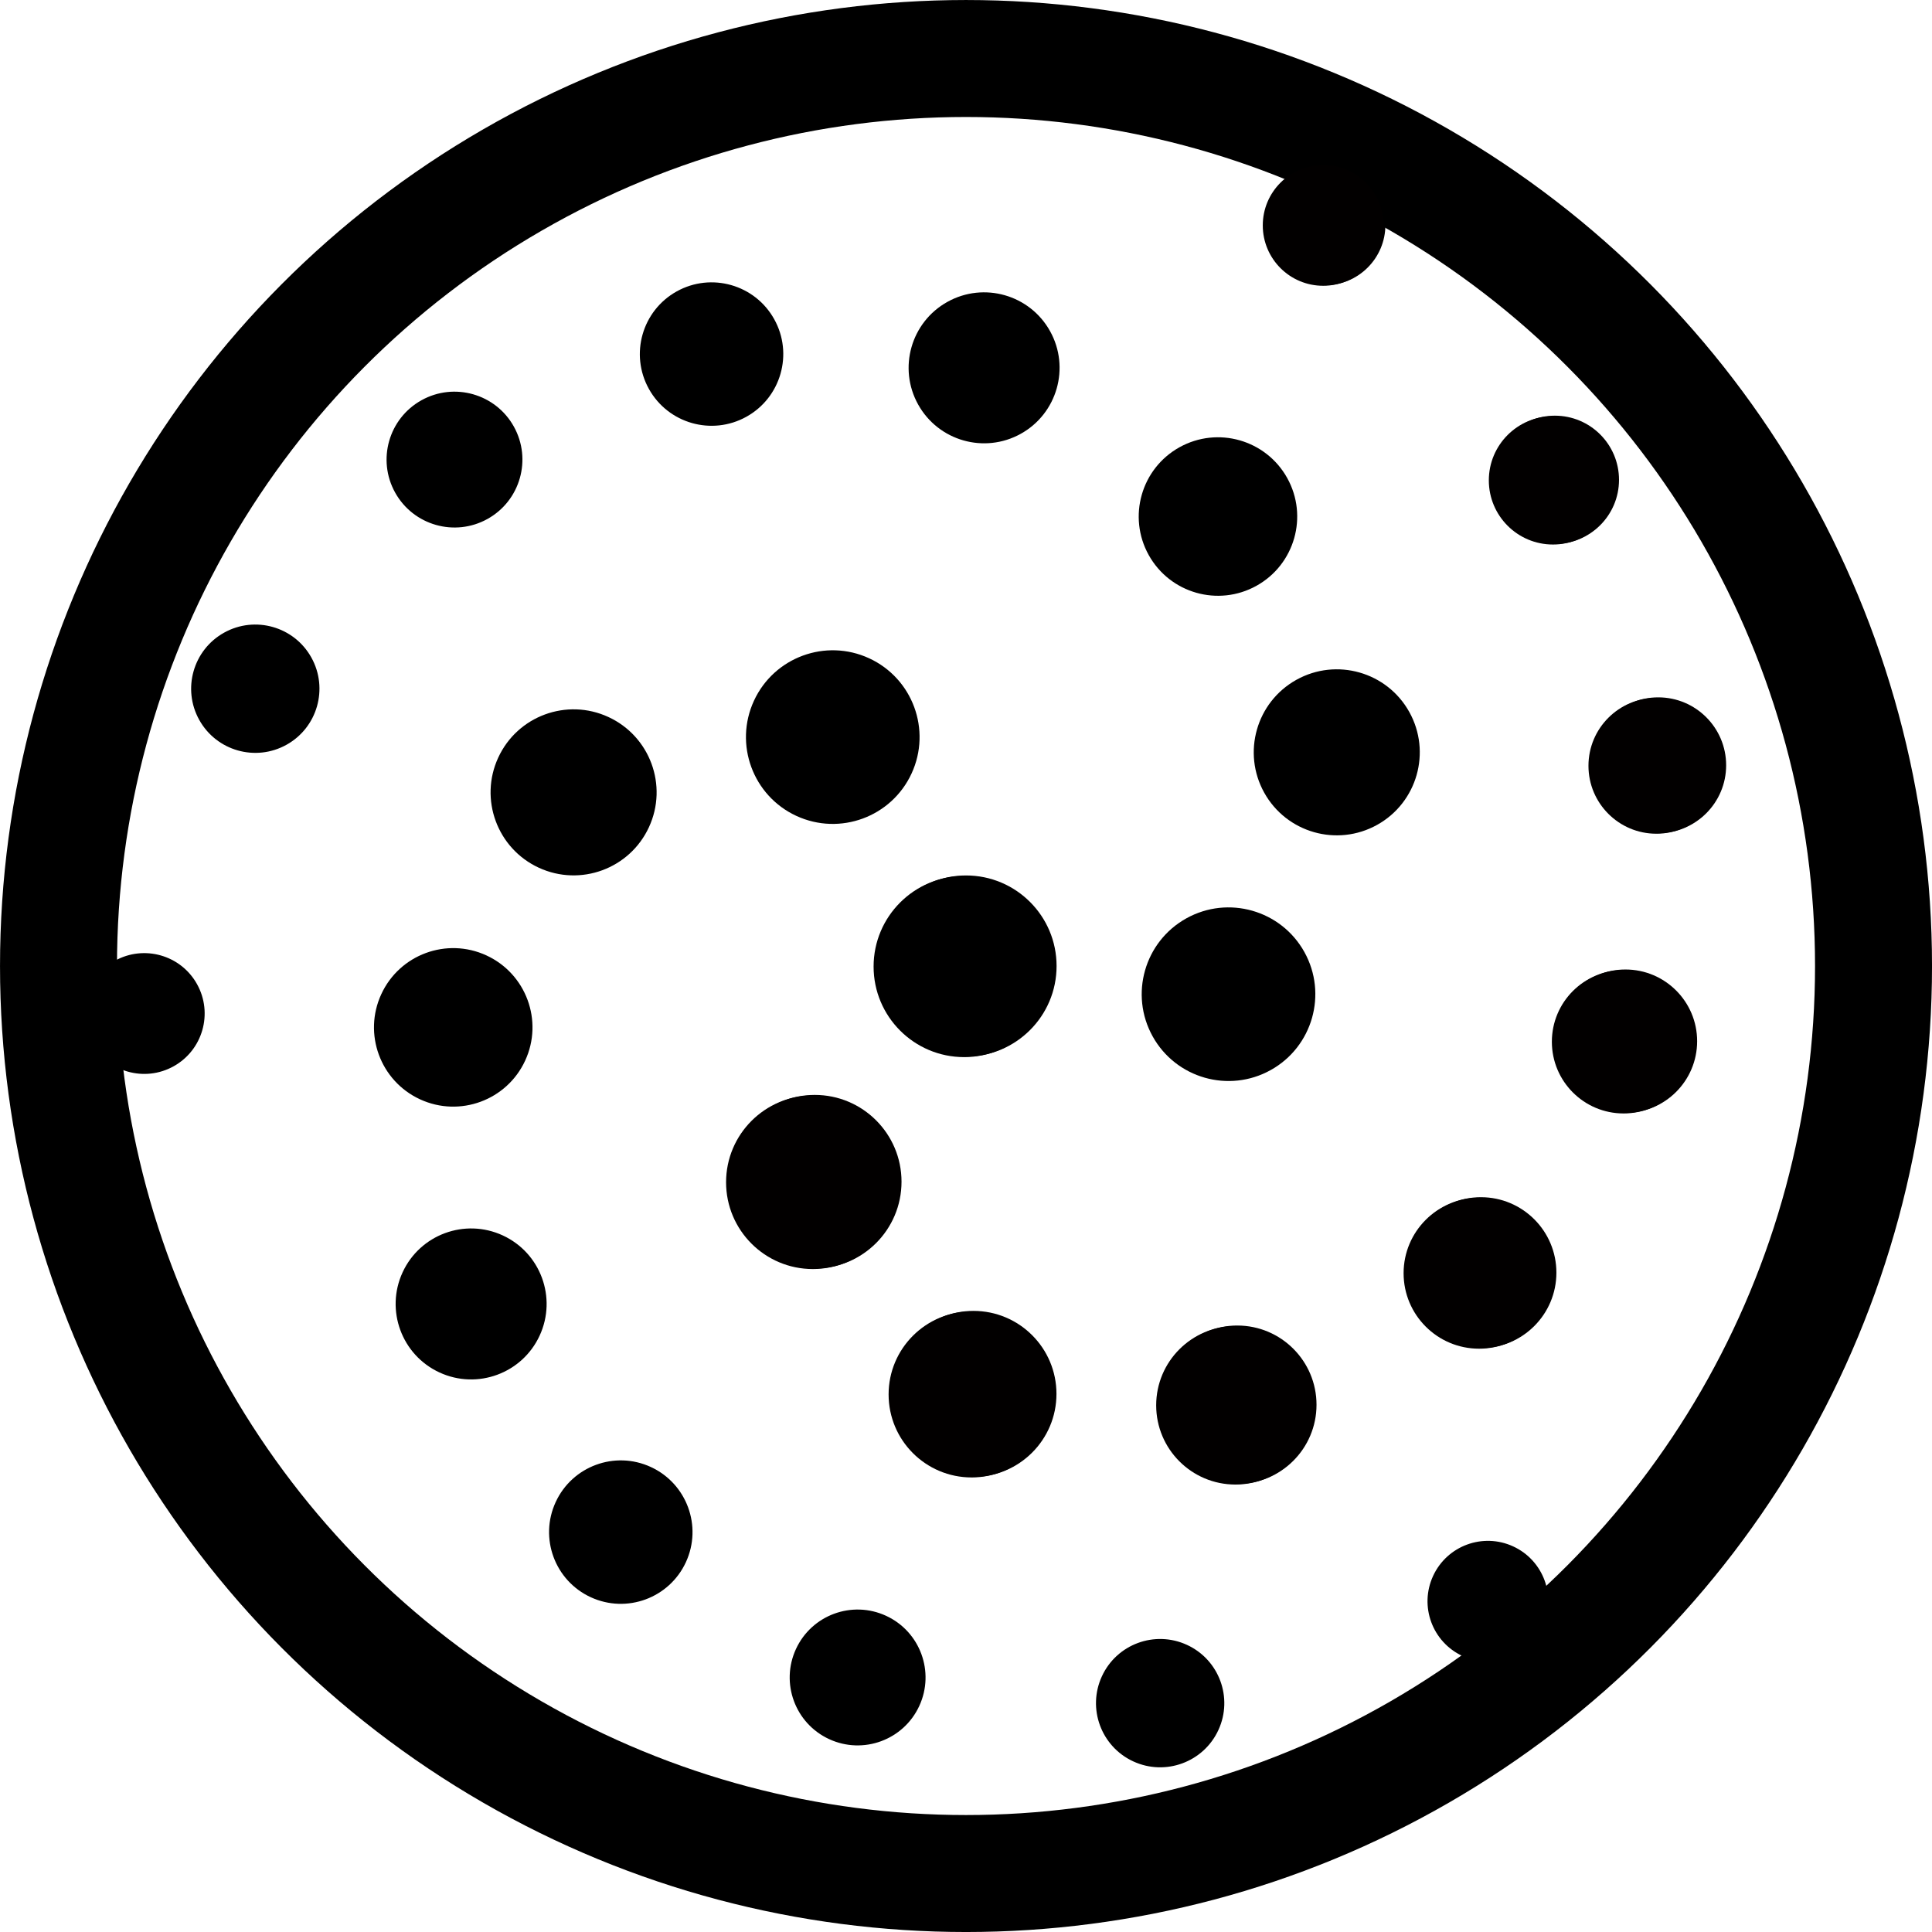 <svg xmlns="http://www.w3.org/2000/svg" version="1.1" xmlns:xlink="http://www.w3.org/1999/xlink" xmlns:svgjs="http://svgjs.com/svgjs" width="256" height="256"><svg width="256" height="256" viewBox="0 0 67.733 67.733" version="1.1" id="SvgjsSvg1042" inkscape:version="1.1.1 (eb90963e84, 2021-10-02)" sodipodi:docname="favicon.svg" xmlns:inkscape="http://www.inkscape.org/namespaces/inkscape" xmlns:sodipodi="http://sodipodi.sourceforge.net/DTD/sodipodi-0.dtd" xmlns="http://www.w3.org/2000/svg" xmlns:svg="http://www.w3.org/2000/svg">
  <sodipodi:namedview id="SvgjsSodipodi:namedview1041" pagecolor="#ffffff" bordercolor="#666666" borderopacity="1.0" inkscape:pageshadow="2" inkscape:pageopacity="0.0" inkscape:pagecheckerboard="0" inkscape:document-units="mm" showgrid="true" inkscape:zoom="1" inkscape:cx="183.5" inkscape:cy="215.5" inkscape:window-width="1920" inkscape:window-height="1033" inkscape:window-x="1920" inkscape:window-y="0" inkscape:window-maximized="1" inkscape:current-layer="layer1" width="256px" units="px">
    <inkscape:grid type="xygrid" id="SvgjsInkscape:grid1040" empspacing="8"></inkscape:grid>
  </sodipodi:namedview>
  <defs id="SvgjsDefs1039">
    <mask maskUnits="userSpaceOnUse" id="SvgjsMask1038">
      <rect style="fill:#ff0000;fill-opacity:1;fill-rule:evenodd;stroke:#000000;stroke-width:0.256;stroke-linecap:round;stroke-linejoin:miter;stroke-miterlimit:4;stroke-dasharray:none;stroke-opacity:1;paint-order:markers stroke fill" id="SvgjsRect1037" width="72.769" height="72.769" x="4.872" y="117.054"></rect>
    </mask>
  </defs>
  <g inkscape:label="Layer 1" inkscape:groupmode="layer" id="SvgjsG1036">
    <circle style="fill:#020000;fill-opacity:1;fill-rule:evenodd;stroke:none;stroke-width:0.331;stroke-linecap:round;stroke-linejoin:round;stroke-miterlimit:4;stroke-dasharray:none;stroke-opacity:1;paint-order:markers stroke fill" id="SvgjsCircle1035" cx="51.919" cy="44.618" r="2.646"></circle>
    <circle style="fill:#020000;fill-opacity:1;fill-rule:evenodd;stroke:none;stroke-width:0.314;stroke-linecap:round;stroke-linejoin:round;stroke-miterlimit:4;stroke-dasharray:none;stroke-opacity:1;paint-order:markers stroke fill" id="SvgjsCircle1034" cx="56.985" cy="36.503" r="2.514"></circle>
    <circle style="fill:#020000;fill-opacity:1;fill-rule:evenodd;stroke:none;stroke-width:0.298;stroke-linecap:round;stroke-linejoin:round;stroke-miterlimit:4;stroke-dasharray:none;stroke-opacity:1;paint-order:markers stroke fill" id="SvgjsCircle1033" cx="58.135" cy="26.829" r="2.381"></circle>
    <circle style="fill:#020000;fill-opacity:1;fill-rule:evenodd;stroke:none;stroke-width:0.281;stroke-linecap:round;stroke-linejoin:round;stroke-miterlimit:4;stroke-dasharray:none;stroke-opacity:1;paint-order:markers stroke fill" id="SvgjsCircle1032" cx="54.511" cy="16.822" r="2.249"></circle>
    <circle style="fill:#020000;fill-opacity:1;fill-rule:evenodd;stroke:none;stroke-width:0.264;stroke-linecap:round;stroke-linejoin:round;stroke-miterlimit:4;stroke-dasharray:none;stroke-opacity:1;paint-order:markers stroke fill" id="SvgjsCircle1031" cx="46.453" cy="7.883" r="2.117"></circle>
    <circle style="fill:none;fill-opacity:1;fill-rule:evenodd;stroke:none;stroke-width:0.265;stroke-linecap:round;stroke-linejoin:miter;stroke-miterlimit:4;stroke-dasharray:none;stroke-opacity:1;paint-order:markers stroke fill" id="SvgjsCircle1030" cx="32.808" cy="32.808" r="32.808"></circle>
    <ellipse style="fill:none;fill-opacity:1;fill-rule:evenodd;stroke:#000000;stroke-width:4.101;stroke-linecap:round;stroke-linejoin:miter;stroke-miterlimit:4;stroke-dasharray:none;stroke-opacity:1;paint-order:markers stroke fill" id="SvgjsEllipse1029" cx="33.867" cy="33.867" rx="31.816" ry="31.816"></ellipse>
    <circle style="fill:#020000;fill-opacity:1;fill-rule:evenodd;stroke:none;stroke-width:0.397;stroke-linecap:round;stroke-linejoin:round;stroke-miterlimit:4;stroke-dasharray:none;stroke-opacity:1;paint-order:markers stroke fill" id="SvgjsCircle1028" cx="33.867" cy="33.867" inkscape:transform-center-x="-0.016829105" inkscape:transform-center-y="-0.028293974" r="3.175"></circle>
    <circle style="fill:#020000;fill-opacity:1;fill-rule:evenodd;stroke:none;stroke-width:0.38;stroke-linecap:round;stroke-linejoin:round;stroke-miterlimit:4;stroke-dasharray:none;stroke-opacity:1;paint-order:markers stroke fill" id="SvgjsCircle1027" cx="28.563" cy="41.429" inkscape:transform-center-x="-0.016127673" inkscape:transform-center-y="-0.027117219" r="3.043"></circle>
    <circle style="fill:#020000;fill-opacity:1;fill-rule:evenodd;stroke:none;stroke-width:0.364;stroke-linecap:round;stroke-linejoin:round;stroke-miterlimit:4;stroke-dasharray:none;stroke-opacity:1;paint-order:markers stroke fill" id="SvgjsCircle1026" cx="34.128" cy="48.868" inkscape:transform-center-x="-0.015428313" inkscape:transform-center-y="-0.025936365" r="2.91"></circle>
    <circle style="fill:#020000;fill-opacity:1;fill-rule:evenodd;stroke:none;stroke-width:0.347;stroke-linecap:round;stroke-linejoin:round;stroke-miterlimit:4;stroke-dasharray:none;stroke-opacity:1;paint-order:markers stroke fill" id="SvgjsCircle1025" cx="43.377" cy="49.249" inkscape:transform-center-x="-0.014725076" inkscape:transform-center-y="-0.02475939" r="2.778"></circle>
    <circle style="fill:#020000;fill-opacity:1;fill-rule:evenodd;stroke:none;stroke-width:0.331;stroke-linecap:round;stroke-linejoin:round;stroke-miterlimit:4;stroke-dasharray:none;stroke-opacity:1;paint-order:markers stroke fill" id="SvgjsCircle1024" cx="51.854" cy="44.637" r="2.646" inkscape:transform-center-x="-17.985328" inkscape:transform-center-y="10.768734"></circle>
    <circle style="fill:#020000;fill-opacity:1;fill-rule:evenodd;stroke:none;stroke-width:0.314;stroke-linecap:round;stroke-linejoin:round;stroke-miterlimit:4;stroke-dasharray:none;stroke-opacity:1;paint-order:markers stroke fill" id="SvgjsCircle1023" cx="56.92" cy="36.522" r="2.514" inkscape:transform-center-x="-23.0521" inkscape:transform-center-y="2.6534202"></circle>
    <circle style="fill:#020000;fill-opacity:1;fill-rule:evenodd;stroke:none;stroke-width:0.298;stroke-linecap:round;stroke-linejoin:round;stroke-miterlimit:4;stroke-dasharray:none;stroke-opacity:1;paint-order:markers stroke fill" id="SvgjsCircle1022" cx="58.07" cy="26.848" r="2.381" inkscape:transform-center-x="-24.201522" inkscape:transform-center-y="-7.0203104"></circle>
    <circle style="fill:#020000;fill-opacity:1;fill-rule:evenodd;stroke:none;stroke-width:0.281;stroke-linecap:round;stroke-linejoin:round;stroke-miterlimit:4;stroke-dasharray:none;stroke-opacity:1;paint-order:markers stroke fill" id="SvgjsCircle1021" cx="54.445" cy="16.841" r="2.249" inkscape:transform-center-x="-20.577209" inkscape:transform-center-y="-17.027968"></circle>
    <circle style="fill:#020000;fill-opacity:1;fill-rule:evenodd;stroke:none;stroke-width:0.264;stroke-linecap:round;stroke-linejoin:round;stroke-miterlimit:4;stroke-dasharray:none;stroke-opacity:1;paint-order:markers stroke fill" id="SvgjsCircle1020" cx="46.388" cy="7.902" r="2.117" inkscape:transform-center-x="-12.519931" inkscape:transform-center-y="-25.966162"></circle>
    <circle style="fill:#000000;fill-opacity:1;fill-rule:evenodd;stroke:none;stroke-width:0.397;stroke-linecap:round;stroke-linejoin:round;stroke-miterlimit:4;stroke-dasharray:none;stroke-opacity:1;paint-order:markers stroke fill" id="SvgjsCircle1019" cx="33.802" cy="33.886" inkscape:transform-center-x="0.066646602" inkscape:transform-center-y="0.017166885" r="3.175"></circle>
    <circle style="fill:#020000;fill-opacity:1;fill-rule:evenodd;stroke:none;stroke-width:0.38;stroke-linecap:round;stroke-linejoin:round;stroke-miterlimit:4;stroke-dasharray:none;stroke-opacity:1;paint-order:markers stroke fill" id="SvgjsCircle1018" cx="28.498" cy="41.448" inkscape:transform-center-x="5.3707064" inkscape:transform-center-y="7.5796361" r="3.043"></circle>
    <circle style="fill:#020000;fill-opacity:1;fill-rule:evenodd;stroke:none;stroke-width:0.364;stroke-linecap:round;stroke-linejoin:round;stroke-miterlimit:4;stroke-dasharray:none;stroke-opacity:1;paint-order:markers stroke fill" id="SvgjsCircle1017" cx="34.063" cy="48.887" inkscape:transform-center-x="-0.19485852" inkscape:transform-center-y="15.018818" r="2.91"></circle>
    <circle style="fill:#020000;fill-opacity:1;fill-rule:evenodd;stroke:none;stroke-width:0.347;stroke-linecap:round;stroke-linejoin:round;stroke-miterlimit:4;stroke-dasharray:none;stroke-opacity:1;paint-order:markers stroke fill" id="SvgjsCircle1016" cx="43.312" cy="49.268" inkscape:transform-center-x="-9.4439198" inkscape:transform-center-y="15.39917" r="2.778"></circle>
    <circle style="fill:#000000;fill-opacity:1;fill-rule:evenodd;stroke:none;stroke-width:0.331;stroke-linecap:round;stroke-linejoin:round;stroke-miterlimit:4;stroke-dasharray:none;stroke-opacity:1;paint-order:markers stroke fill" id="SvgjsCircle1015" cx="-28.043" cy="23.879" r="2.646" inkscape:transform-center-x="-0.63482075" inkscape:transform-center-y="-20.971315" transform="rotate(-119.091)"></circle>
    <circle style="fill:#000000;fill-opacity:1;fill-rule:evenodd;stroke:none;stroke-width:0.314;stroke-linecap:round;stroke-linejoin:round;stroke-miterlimit:4;stroke-dasharray:none;stroke-opacity:1;paint-order:markers stroke fill" id="SvgjsCircle1014" cx="-22.976" cy="15.764" r="2.514" inkscape:transform-center-x="8.9201885" inkscape:transform-center-y="-21.453277" transform="rotate(-119.091)"></circle>
    <circle style="fill:#000000;fill-opacity:1;fill-rule:evenodd;stroke:none;stroke-width:0.298;stroke-linecap:round;stroke-linejoin:round;stroke-miterlimit:4;stroke-dasharray:none;stroke-opacity:1;paint-order:markers stroke fill" id="SvgjsCircle1013" cx="-21.827" cy="6.09" r="2.381" inkscape:transform-center-x="17.932422" inkscape:transform-center-y="-17.754365" transform="rotate(-119.091)"></circle>
    <circle style="fill:#000000;fill-opacity:1;fill-rule:evenodd;stroke:none;stroke-width:0.281;stroke-linecap:round;stroke-linejoin:round;stroke-miterlimit:4;stroke-dasharray:none;stroke-opacity:1;paint-order:markers stroke fill" id="SvgjsCircle1012" cx="-25.451" cy="-3.918" r="2.249" inkscape:transform-center-x="24.915484" inkscape:transform-center-y="-9.7215733" transform="rotate(-119.091)"></circle>
    <circle style="fill:#000000;fill-opacity:1;fill-rule:evenodd;stroke:none;stroke-width:0.264;stroke-linecap:round;stroke-linejoin:round;stroke-miterlimit:4;stroke-dasharray:none;stroke-opacity:1;paint-order:markers stroke fill" id="SvgjsCircle1011" cx="-33.509" cy="-12.856" r="2.117" inkscape:transform-center-x="28.808702" inkscape:transform-center-y="1.6649901" transform="rotate(-119.091)"></circle>
    <circle style="fill:#000000;fill-opacity:1;fill-rule:evenodd;stroke:none;stroke-width:0.38;stroke-linecap:round;stroke-linejoin:round;stroke-miterlimit:4;stroke-dasharray:none;stroke-opacity:1;paint-order:markers stroke fill" id="SvgjsCircle1010" cx="-51.399" cy="20.69" inkscape:transform-center-x="-9.203644" inkscape:transform-center-y="0.98887142" r="3.043" transform="rotate(-119.091)"></circle>
    <circle style="fill:#000000;fill-opacity:1;fill-rule:evenodd;stroke:none;stroke-width:0.364;stroke-linecap:round;stroke-linejoin:round;stroke-miterlimit:4;stroke-dasharray:none;stroke-opacity:1;paint-order:markers stroke fill" id="SvgjsCircle1009" cx="-45.834" cy="28.129" inkscape:transform-center-x="-12.998415" inkscape:transform-center-y="-7.4914966" r="2.91" transform="rotate(-119.091)"></circle>
    <circle style="fill:#000000;fill-opacity:1;fill-rule:evenodd;stroke:none;stroke-width:0.347;stroke-linecap:round;stroke-linejoin:round;stroke-miterlimit:4;stroke-dasharray:none;stroke-opacity:1;paint-order:markers stroke fill" id="SvgjsCircle1008" cx="-36.585" cy="28.509" inkscape:transform-center-x="-8.8339257" inkscape:transform-center-y="-15.758711" r="2.778" transform="rotate(-119.091)"></circle>
    <circle style="fill:#000000;fill-opacity:1;fill-rule:evenodd;stroke:none;stroke-width:0.331;stroke-linecap:round;stroke-linejoin:round;stroke-miterlimit:4;stroke-dasharray:none;stroke-opacity:1;paint-order:markers stroke fill" id="SvgjsCircle1007" cx="34.593" cy="-34.146" r="2.646" inkscape:transform-center-x="17.308992" inkscape:transform-center-y="11.857394" transform="rotate(114.762)"></circle>
    <circle style="fill:#000000;fill-opacity:1;fill-rule:evenodd;stroke:none;stroke-width:0.314;stroke-linecap:round;stroke-linejoin:round;stroke-miterlimit:4;stroke-dasharray:none;stroke-opacity:1;paint-order:markers stroke fill" id="SvgjsCircle1006" cx="39.659" cy="-42.261" r="2.514" inkscape:transform-center-x="12.062115" inkscape:transform-center-y="19.857446" transform="rotate(114.762)"></circle>
    <circle style="fill:#000000;fill-opacity:1;fill-rule:evenodd;stroke:none;stroke-width:0.298;stroke-linecap:round;stroke-linejoin:round;stroke-miterlimit:4;stroke-dasharray:none;stroke-opacity:1;paint-order:markers stroke fill" id="SvgjsCircle1005" cx="40.809" cy="-51.935" r="2.381" inkscape:transform-center-x="3.7593053" inkscape:transform-center-y="24.953091" transform="rotate(114.762)"></circle>
    <circle style="fill:#000000;fill-opacity:1;fill-rule:evenodd;stroke:none;stroke-width:0.281;stroke-linecap:round;stroke-linejoin:round;stroke-miterlimit:4;stroke-dasharray:none;stroke-opacity:1;paint-order:markers stroke fill" id="SvgjsCircle1004" cx="37.184" cy="-61.943" r="2.249" inkscape:transform-center-x="-6.8462406" inkscape:transform-center-y="25.853805" transform="rotate(114.762)"></circle>
    <circle style="fill:#000000;fill-opacity:1;fill-rule:evenodd;stroke:none;stroke-width:0.264;stroke-linecap:round;stroke-linejoin:round;stroke-miterlimit:4;stroke-dasharray:none;stroke-opacity:1;paint-order:markers stroke fill" id="SvgjsCircle1003" cx="29.127" cy="-70.881" r="2.117" inkscape:transform-center-x="-18.337434" inkscape:transform-center-y="22.281205" transform="rotate(114.762)"></circle>
    <circle style="fill:#000000;fill-opacity:1;fill-rule:evenodd;stroke:none;stroke-width:0.38;stroke-linecap:round;stroke-linejoin:round;stroke-miterlimit:4;stroke-dasharray:none;stroke-opacity:1;paint-order:markers stroke fill" id="SvgjsCircle1002" cx="11.237" cy="-37.335" inkscape:transform-center-x="4.6302869" inkscape:transform-center-y="-8.0153221" r="3.043" transform="rotate(114.762)"></circle>
    <circle style="fill:#000000;fill-opacity:1;fill-rule:evenodd;stroke:none;stroke-width:0.364;stroke-linecap:round;stroke-linejoin:round;stroke-miterlimit:4;stroke-dasharray:none;stroke-opacity:1;paint-order:markers stroke fill" id="SvgjsCircle1001" cx="16.802" cy="-29.896" inkscape:transform-center-x="13.716627" inkscape:transform-center-y="-6.0774541" r="2.91" transform="rotate(114.762)"></circle>
    <circle style="fill:#000000;fill-opacity:1;fill-rule:evenodd;stroke:none;stroke-width:0.347;stroke-linecap:round;stroke-linejoin:round;stroke-miterlimit:4;stroke-dasharray:none;stroke-opacity:1;paint-order:markers stroke fill" id="SvgjsCircle1000" cx="26.051" cy="-29.515" inkscape:transform-center-x="17.93604" inkscape:transform-center-y="2.1618634" r="2.778" transform="rotate(114.762)"></circle>
  </g>
</svg><style>@media (prefers-color-scheme: light) { :root { filter: none; } }
@media (prefers-color-scheme: dark) { :root { filter: invert(100%); } }
</style></svg>